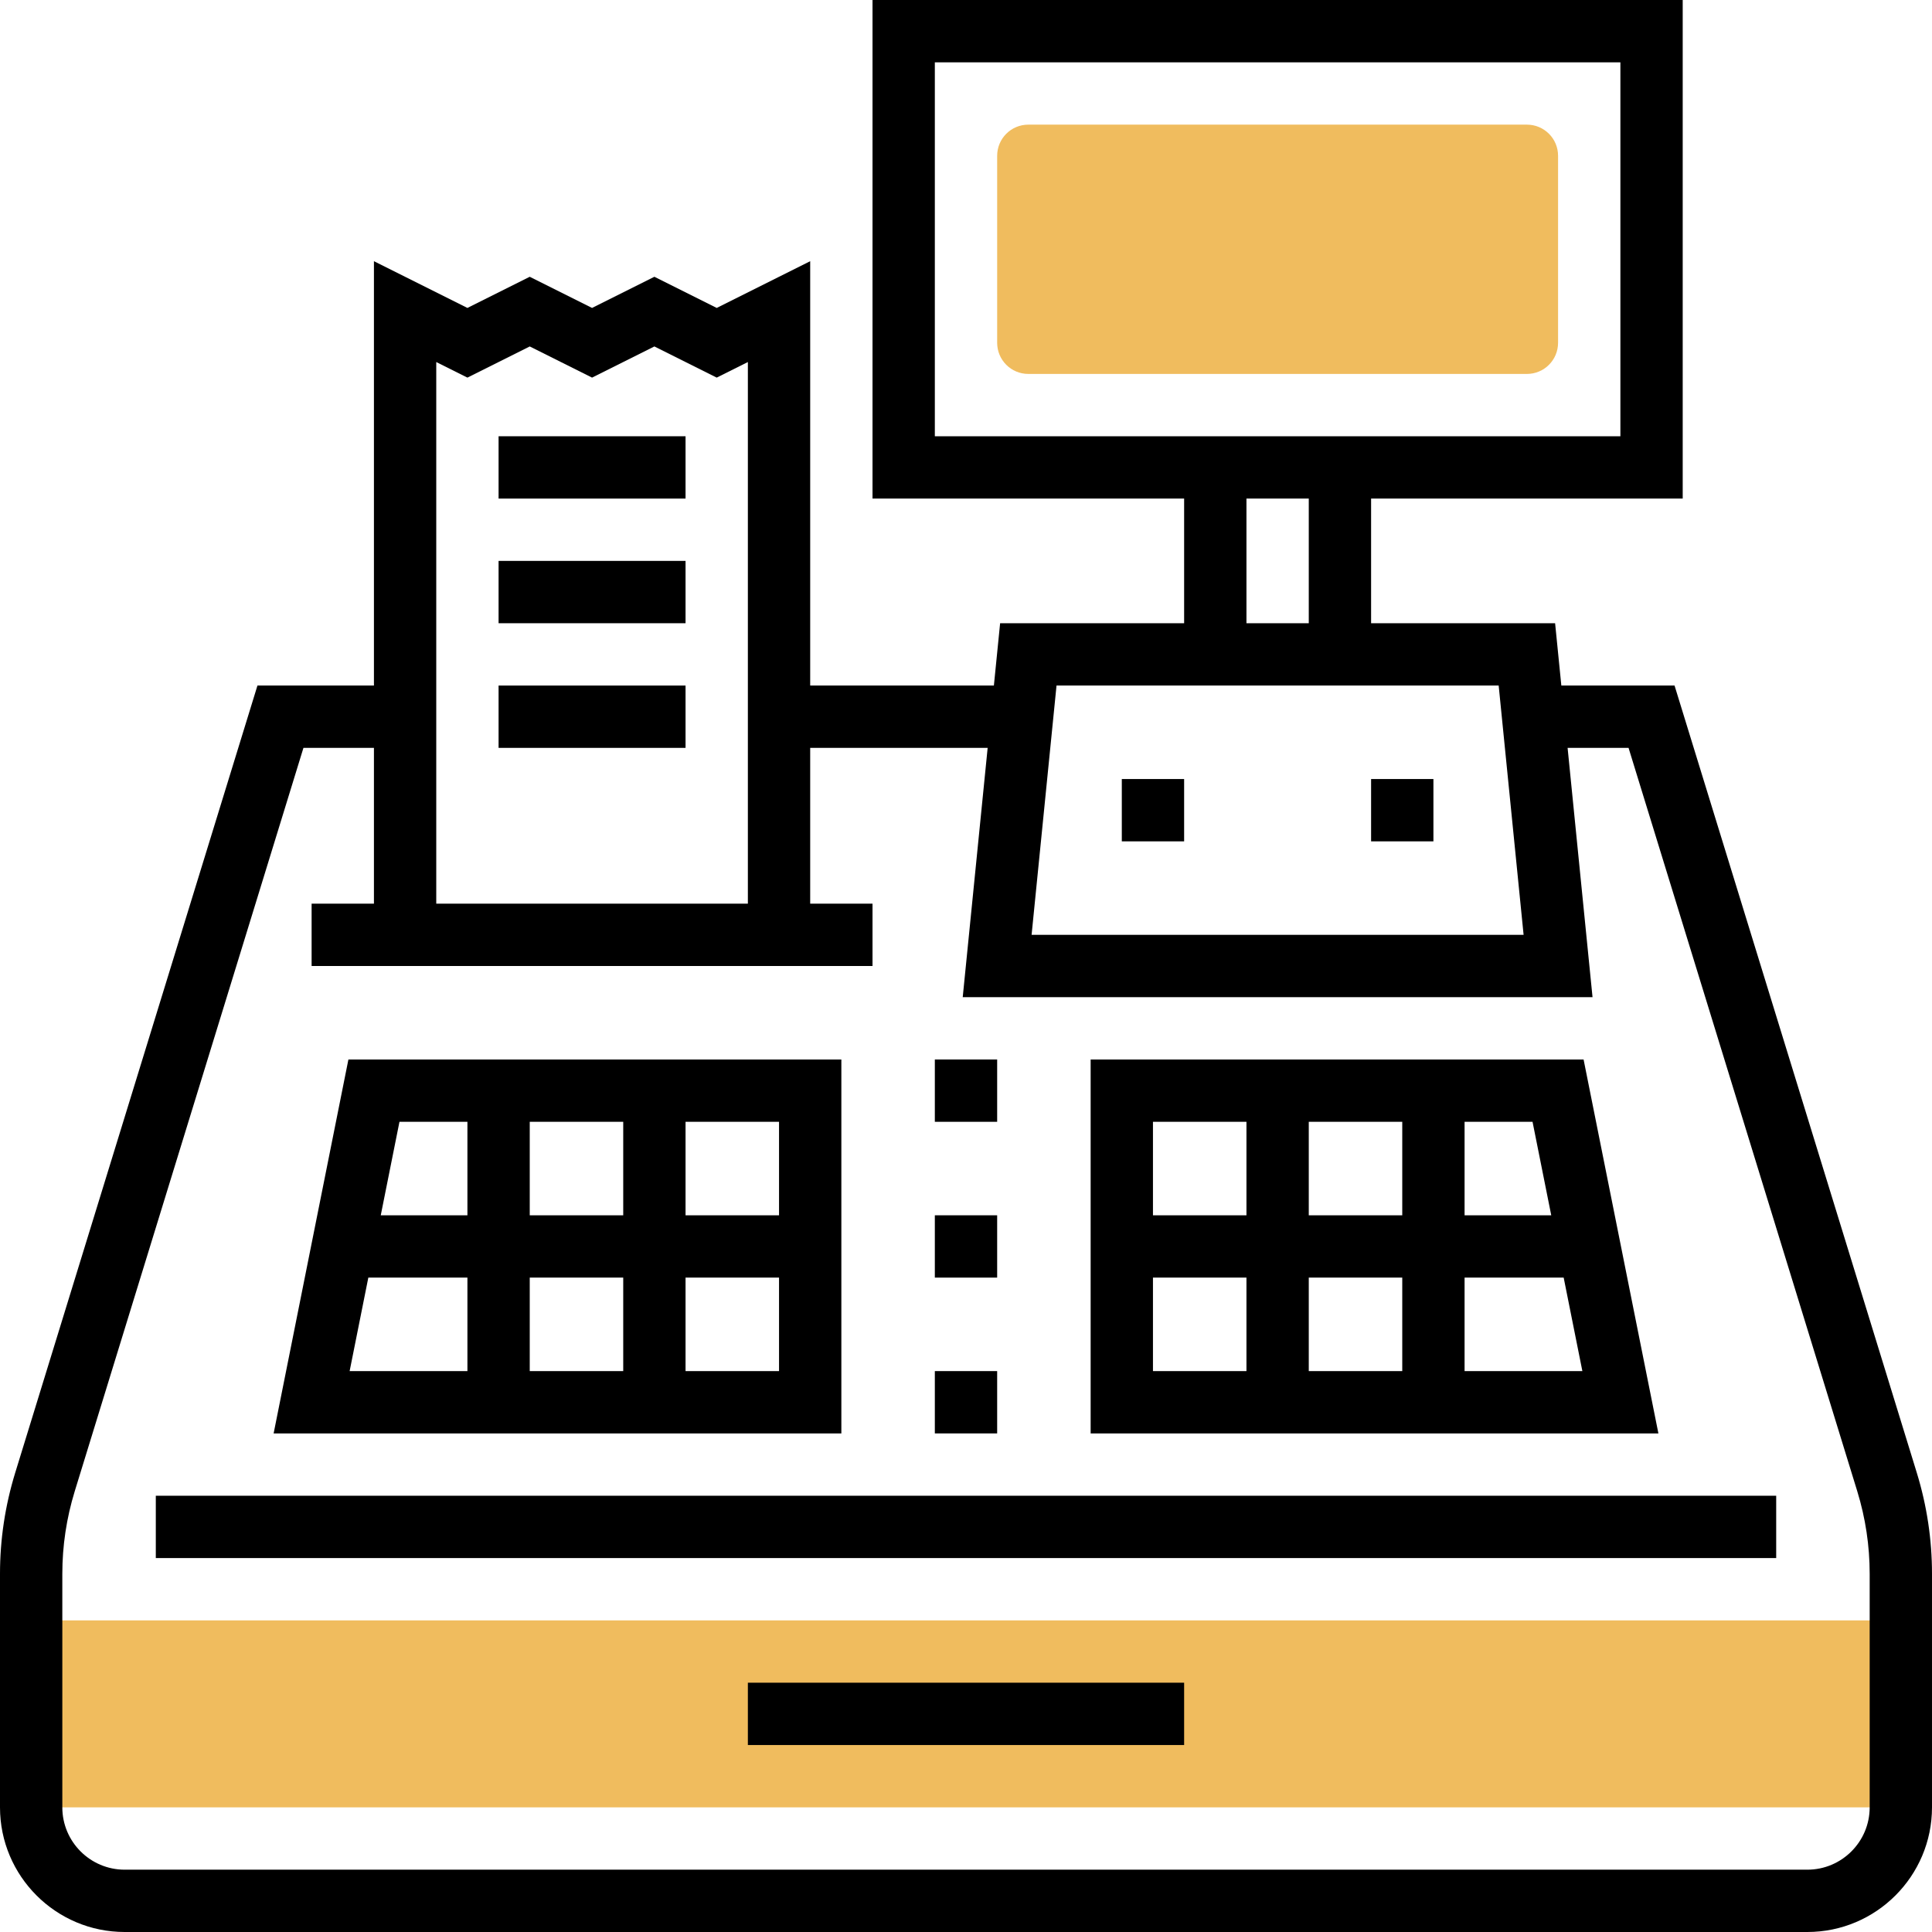 <?xml version="1.0" encoding="iso-8859-1"?>
<!-- Generator: Adobe Illustrator 19.0.0, SVG Export Plug-In . SVG Version: 6.00 Build 0)  -->
<svg version="1.1" id="Capa_1" xmlns="http://www.w3.org/2000/svg" xmlns:xlink="http://www.w3.org/1999/xlink" x="0px" y="0px"
	 viewBox="0 0 496 496" style="enable-background:new 0 0 496 496;" xml:space="preserve">
<g>
	<rect x="8" y="416" style="fill:#F0BC5E;" width="480" height="48"/>
	<path style="fill:#F0BC5E;" d="M392,96H264c-4.424,0-8-3.576-8-8V40c0-4.424,3.576-8,8-8h128c4.424,0,8,3.576,8,8v48
		C400,92.424,396.424,96,392,96z"/>
</g>
<path d="M492.112,378.152L429.904,176H400.84l-1.6-16H352v-32h80V0H224v128h80v32h-47.24l-1.6,16H208V67.056l-24,12l-16-8l-16,8
	l-16-8l-16,8l-24-12V176H66.096L3.888,378.152C1.312,386.552,0,395.256,0,404.032V464c0,17.648,14.352,32,32,32h432
	c17.648,0,32-14.352,32-32v-59.968C496,395.256,494.688,386.552,492.112,378.152z M240,16h176v96H240V16z M320,128h16v32h-16V128z
	 M271.24,176h113.512l6.4,64H264.84L271.24,176z M120,96.944l16-8l16,8l16-8l16,8l8-4V232h-80V92.944L120,96.944z M480,464
	c0,8.824-7.176,16-16,16H32c-8.824,0-16-7.176-16-16v-59.968c0-7.176,1.072-14.304,3.184-21.176L77.904,192H96v40H80v16h144v-16h-16
	v-40h45.56l-6.4,64h161.688l-6.4-64h15.648l58.72,190.856c2.112,6.872,3.184,14,3.184,21.176V464z"/>
<rect x="40" y="384" width="416" height="16"/>
<rect x="192" y="432" width="112" height="16"/>
<path d="M406.552,272H280v96h145.76L406.552,272z M398.248,312H376v-24h17.448L398.248,312z M336,312v-24h24v24H336z M360,328v24
	h-24v-24H360z M320,288v24h-24v-24H320z M296,328h24v24h-24V328z M376,352v-24h25.44l4.8,24H376z"/>
<path d="M216,272H89.448l-19.2,96H216V272z M200,312h-24v-24h24V312z M136,312v-24h24v24H136z M160,328v24h-24v-24H160z M120,288v24
	H97.752l4.8-24H120z M94.56,328H120v24H89.76L94.56,328z M176,352v-24h24v24H176z"/>
<rect x="128" y="112" width="48" height="16"/>
<rect x="128" y="144" width="48" height="16"/>
<rect x="128" y="176" width="48" height="16"/>
<rect x="288" y="200" width="16" height="16"/>
<rect x="352" y="200" width="16" height="16"/>
<rect x="240" y="352" width="16" height="16"/>
<rect x="240" y="312" width="16" height="16"/>
<rect x="240" y="272" width="16" height="16"/>
<g>
</g>
<g>
</g>
<g>
</g>
<g>
</g>
<g>
</g>
<g>
</g>
<g>
</g>
<g>
</g>
<g>
</g>
<g>
</g>
<g>
</g>
<g>
</g>
<g>
</g>
<g>
</g>
<g>
</g>
</svg>
